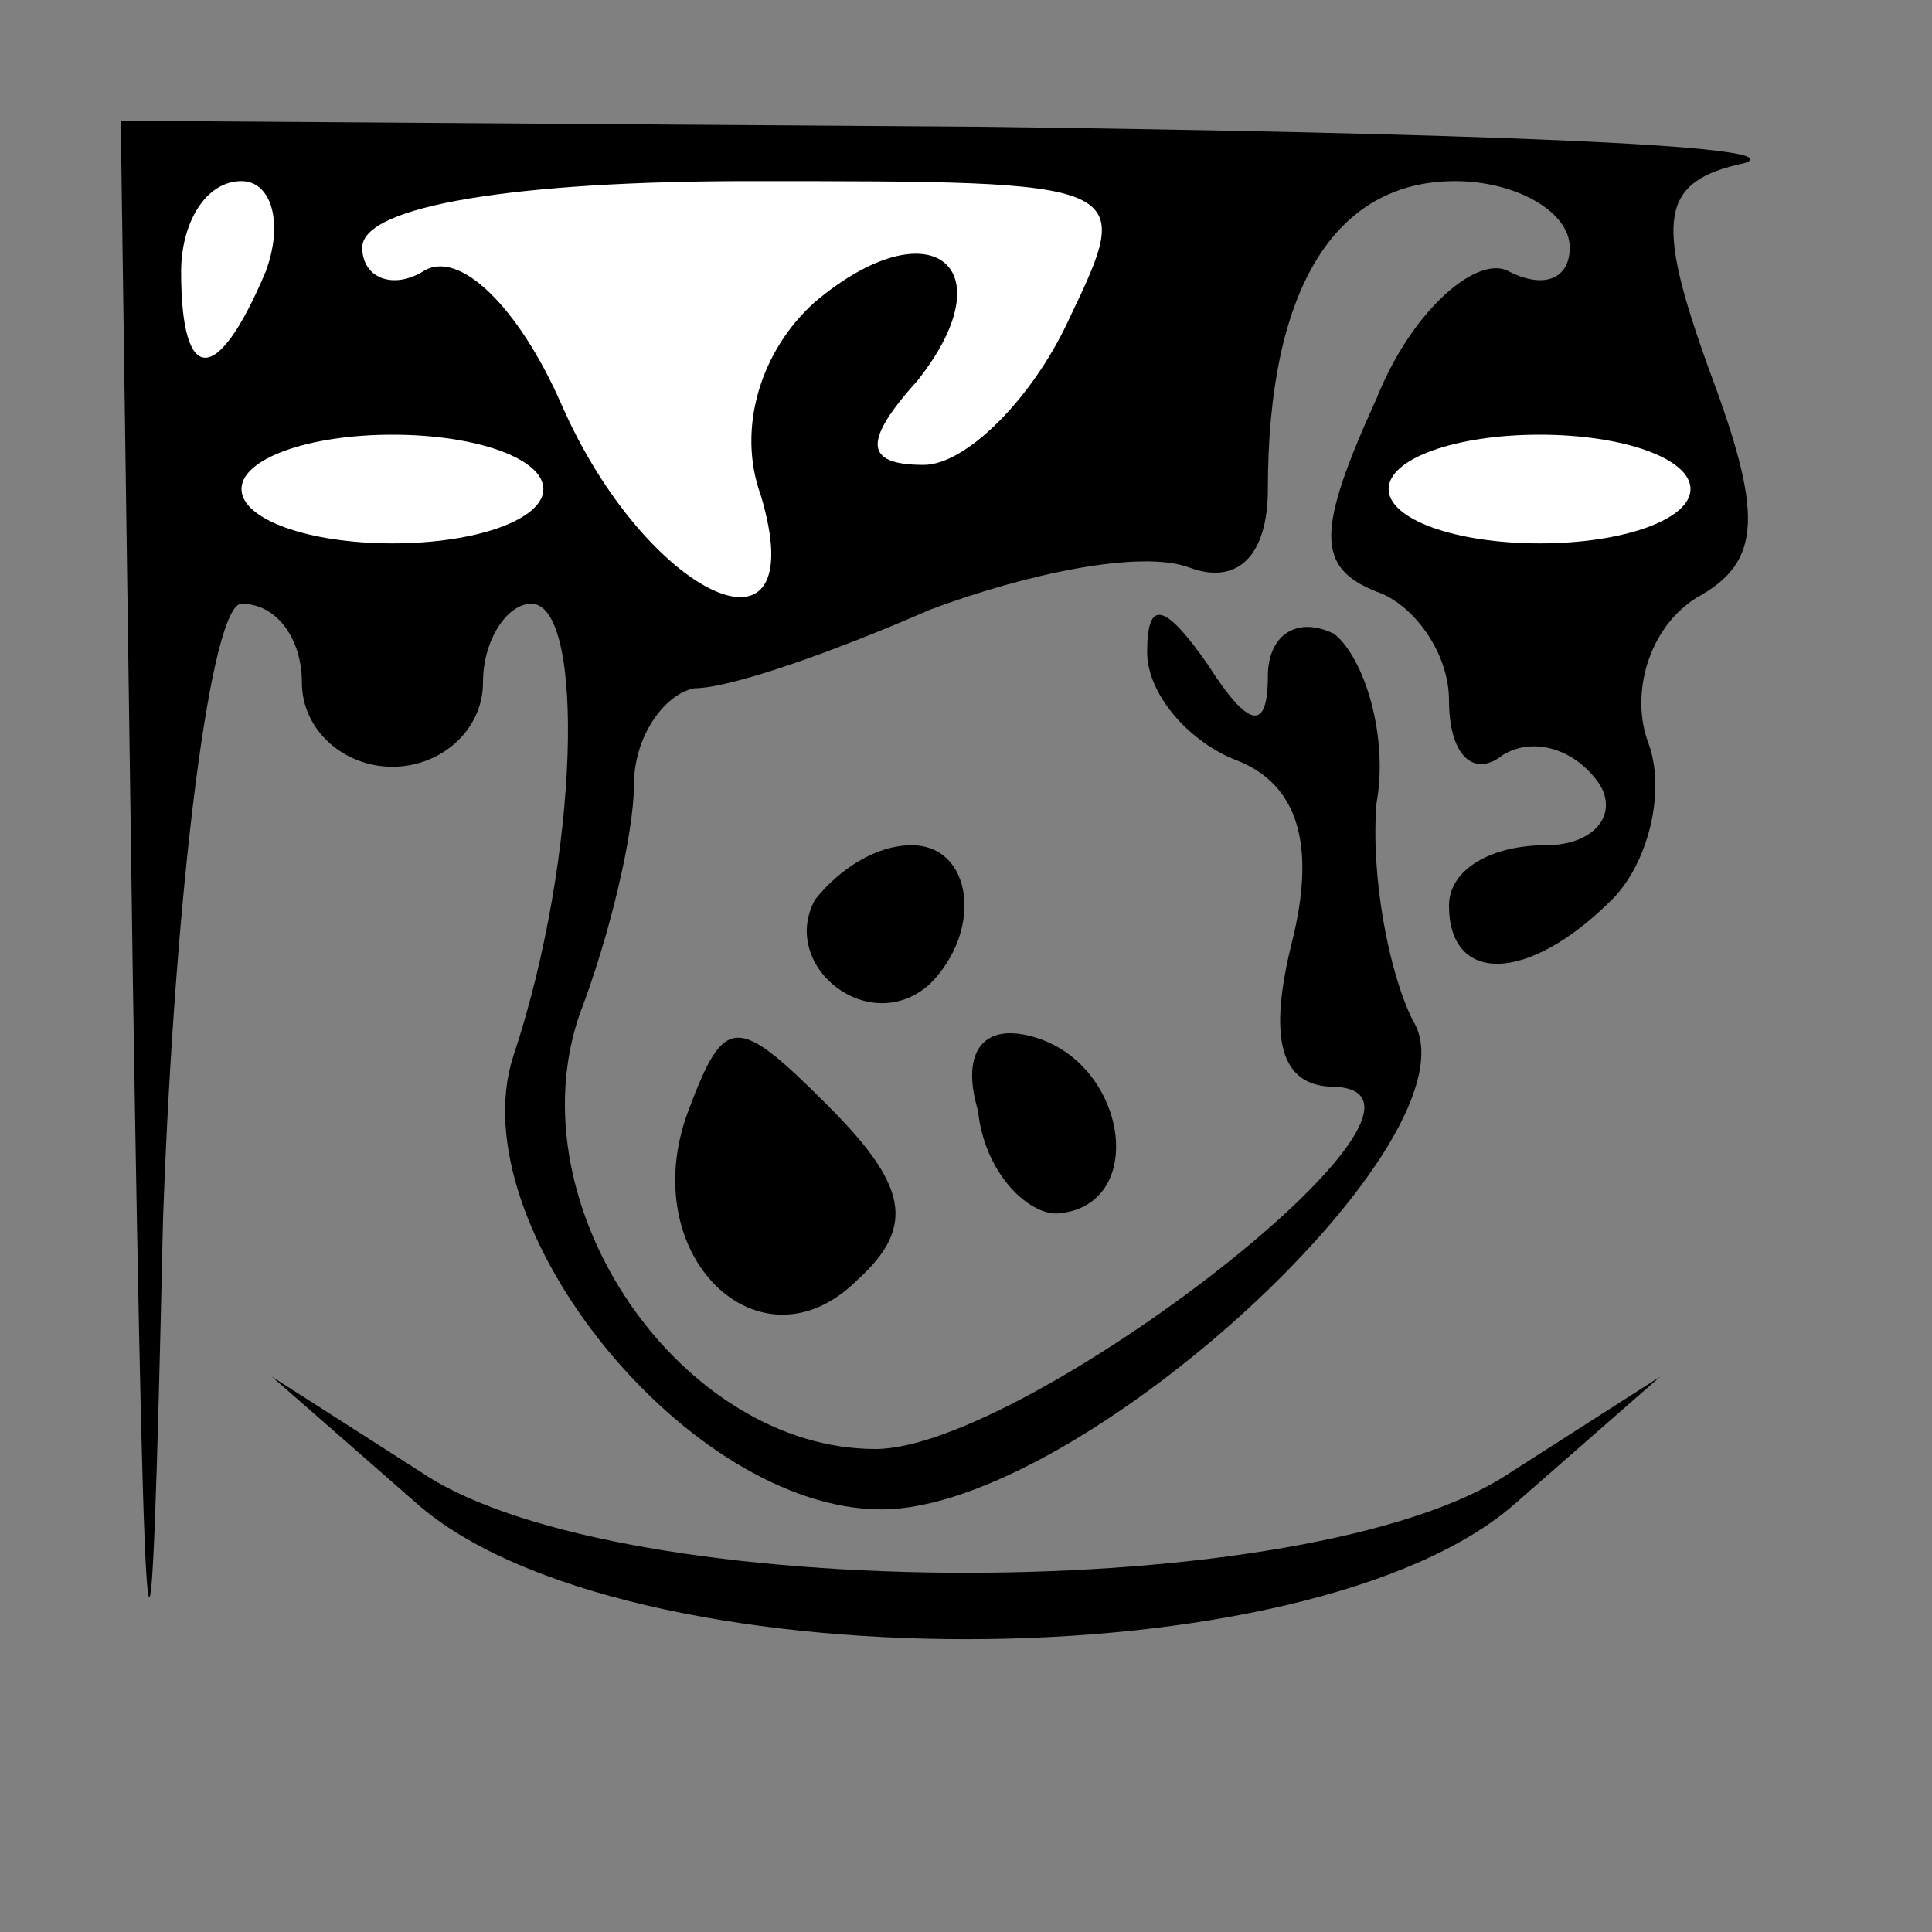 <?xml version="1.0" standalone="no"?>
<!DOCTYPE svg PUBLIC "-//W3C//DTD SVG 20010904//EN"
 "http://www.w3.org/TR/2001/REC-SVG-20010904/DTD/svg10.dtd">
<svg version="1.0" xmlns="http://www.w3.org/2000/svg"
 width="32pt" height="32pt" viewBox="0 0 32 32"
 preserveAspectRatio="xMidYMid meet">
<rect x="0" y="0" width="32" height="32" fill="#808080" stroke="none"/>
<g transform="translate(0,32) scale(0.1,-0.1)"
fill="#000000" stroke="none">
<path fill="#000000" stroke="none" d="M22 158 c2 -127 3 -131 5 -40 2 56 8
102 13 102 6 0 10 -6 10 -13 0 -8 7 -14 15 -14 8 0 15 6 15 14 0 7 4 13 8 13
9 0 8 -42 -3 -75 -9 -28 29 -75 61 -75 33 0 100 62 88 81 -4 8 -7 24 -6 36 2
11 -2 24 -7 28 -6 3 -11 0 -11 -7 0 -9 -3 -9 -10 2 -7 10 -10 11 -10 2 0 -7 7
-15 15 -18 10 -4 13 -14 9 -30 -4 -16 -2 -24 7 -24 25 -1 -51 -60 -76 -60 -32
0 -60 40 -49 72 5 13 9 30 9 38 0 8 5 15 10 16 6 0 23 6 39 13 16 6 35 10 43
7 8 -3 13 2 13 13 0 33 11 51 31 51 10 0 19 -5 19 -11 0 -5 -4 -7 -10 -4 -5 3
-16 -6 -22 -21 -10 -22 -10 -28 0 -32 6 -2 12 -10 12 -18 0 -9 4 -13 9 -9 5 3
12 1 16 -5 3 -5 -1 -10 -9 -10 -9 0 -16 -4 -16 -10 0 -13 13 -13 27 1 6 6 9
18 6 26 -3 8 0 19 8 24 11 6 11 14 2 38 -9 25 -8 31 6 34 9 3 -48 5 -126 6
l-143 1 2 -142z"/>
<path fill="#ffffff" stroke="none" d="M44 275 c-8 -19 -14 -19 -14 0 0 8 4
15 10 15 5 0 7 -7 4 -15z"/>
<path fill="#ffffff" stroke="none" d="M177 267 c-6 -13 -17 -24 -24 -24 -10
0 -10 4 -1 14 15 19 2 29 -17 13 -9 -8 -13 -21 -9 -32 9 -30 -19 -17 -33 15
-7 16 -17 26 -23 22 -5 -3 -10 -1 -10 4 0 7 26 11 64 11 64 0 64 0 53 -23z"/>
<path fill="#ffffff" stroke="none" d="M90 239 c0 -5 -11 -9 -25 -9 -14 0 -25
4 -25 9 0 5 11 9 25 9 14 0 25 -4 25 -9z"/>
<path fill="#ffffff" stroke="none" d="M280 239 c0 -5 -11 -9 -25 -9 -14 0
-25 4 -25 9 0 5 11 9 25 9 14 0 25 -4 25 -9z"/>
<path fill="#000000" stroke="none" d="M135 171 c-6 -11 9 -23 19 -14 9 9 7
23 -3 23 -6 0 -12 -4 -16 -9z"/>
<path fill="#000000" stroke="none" d="M114 136 c-9 -24 12 -44 28 -28 10 9 8
16 -5 29 -15 15 -17 15 -23 -1z"/>
<path fill="#000000" stroke="none" d="M162 136 c1 -10 8 -17 13 -17 15 1 12
24 -3 29 -9 3 -13 -2 -10 -12z"/>
<path fill="#000000" stroke="none" d="M69 71 c34 -30 148 -30 182 0 l24 21
-25 -16 c-33 -22 -147 -22 -180 0 l-25 16 24 -21z"/>
</g>
</svg>
